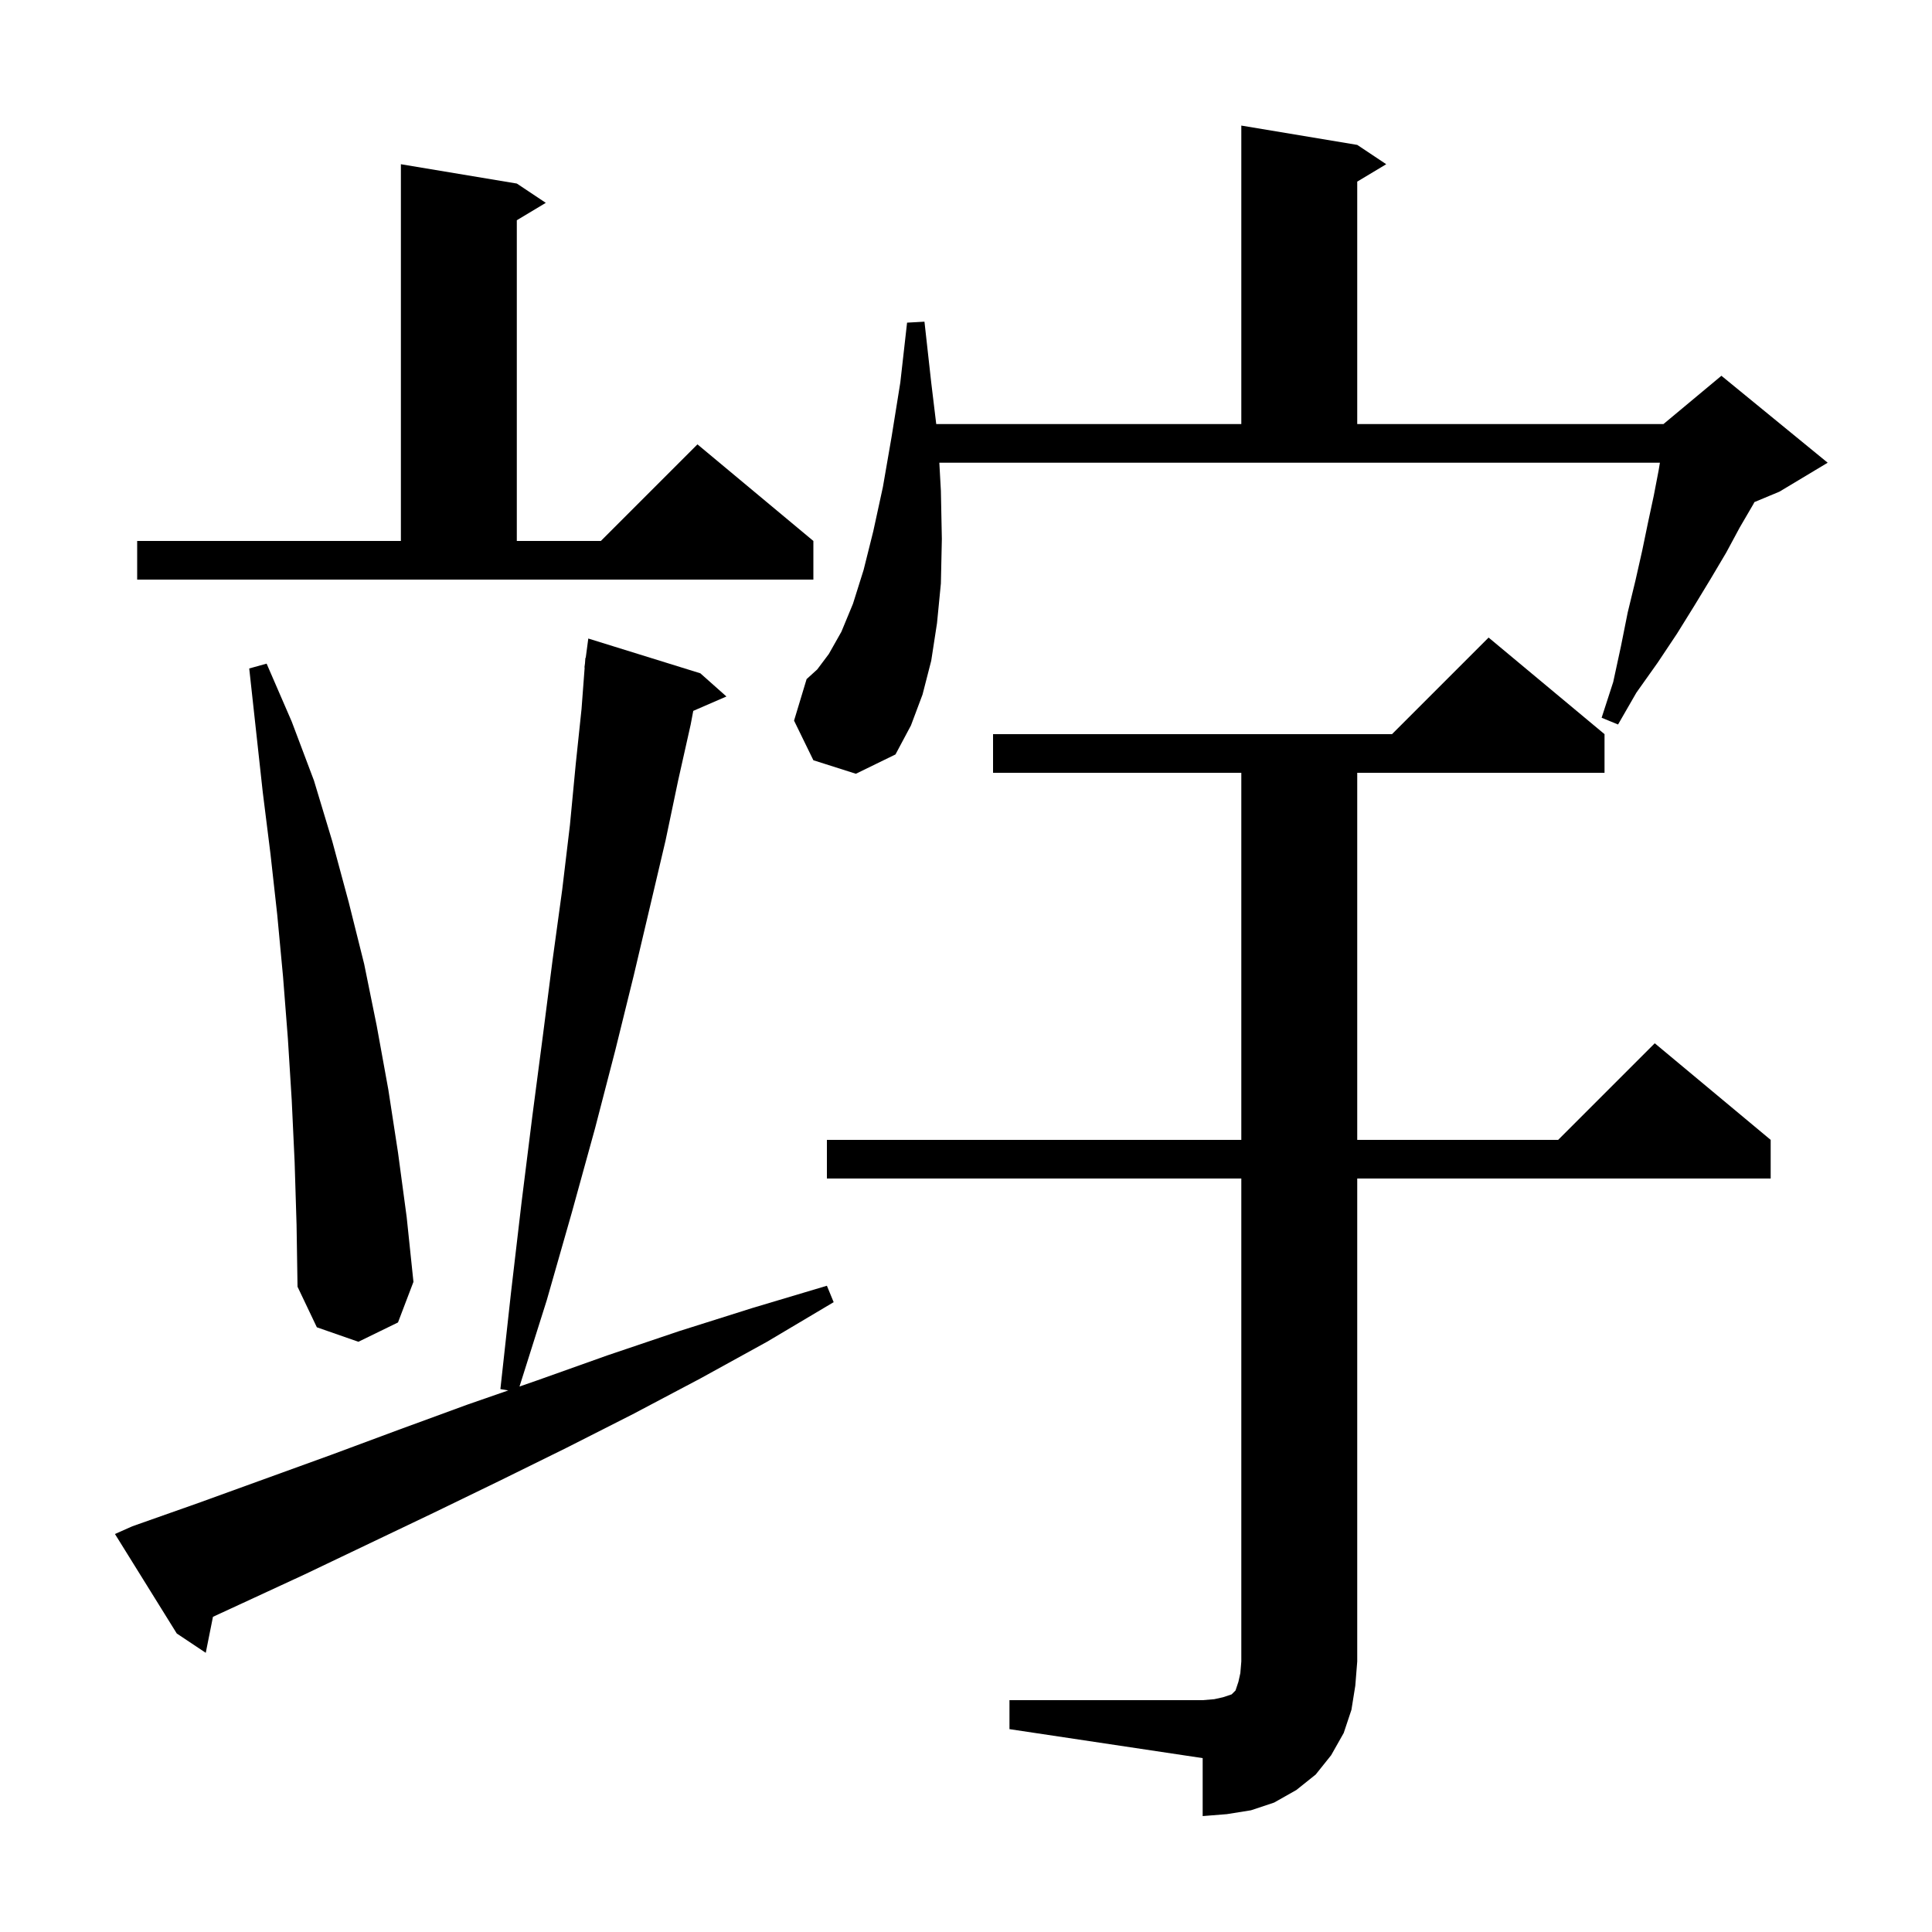 <svg xmlns="http://www.w3.org/2000/svg" xmlns:xlink="http://www.w3.org/1999/xlink" version="1.1" baseProfile="full" viewBox="0 0 200 200" width="200" height="200">
<g fill="black">
<path d="M 104.5 176.0 L 124.5 176.0 L 125.7 175.9 L 126.6 175.7 L 127.5 175.4 L 127.9 175.0 L 128.2 174.1 L 128.4 173.2 L 128.5 172.0 L 128.5 122.0 L 85.6 122.0 L 85.6 118.0 L 128.5 118.0 L 128.5 80.0 L 102.8 80.0 L 102.8 76.0 L 144.1 76.0 L 154.1 66.0 L 166.1 76.0 L 166.1 80.0 L 140.5 80.0 L 140.5 118.0 L 161.3 118.0 L 171.3 108.0 L 183.3 118.0 L 183.3 122.0 L 140.5 122.0 L 140.5 172.0 L 140.3 174.5 L 139.9 177.0 L 139.1 179.4 L 137.8 181.7 L 136.2 183.7 L 134.2 185.3 L 131.9 186.6 L 129.5 187.4 L 127.0 187.8 L 124.5 188.0 L 124.5 182.0 L 104.5 179.0 Z M 13.7 158.0 L 20.5 155.6 L 34.3 150.6 L 41.3 148.0 L 48.4 145.4 L 52.616 143.936 L 51.8 143.8 L 52.9 133.8 L 54.0 124.4 L 55.1 115.6 L 56.2 107.2 L 57.2 99.4 L 58.2 92.1 L 59.0 85.4 L 59.6 79.1 L 60.2 73.4 L 60.524 69.101 L 60.5 69.1 L 60.557 68.676 L 60.6 68.1 L 60.633 68.104 L 60.9 66.1 L 72.5 69.7 L 75.2 72.1 L 71.766 73.59 L 71.5 75.0 L 70.2 80.8 L 68.9 87.0 L 67.3 93.8 L 65.6 101.0 L 63.7 108.7 L 61.6 116.8 L 59.2 125.5 L 56.6 134.6 L 53.779 143.532 L 55.6 142.9 L 62.9 140.3 L 70.3 137.8 L 77.9 135.4 L 85.6 133.1 L 86.3 134.8 L 79.4 138.9 L 72.5 142.7 L 65.5 146.4 L 58.6 149.9 L 51.7 153.3 L 44.9 156.6 L 31.5 163.0 L 24.8 166.1 L 22.046 167.371 L 21.3 171.1 L 18.3 169.1 L 11.9 158.8 Z M 30.5 120.3 L 30.2 113.9 L 29.8 107.5 L 29.3 101.1 L 28.7 94.7 L 28.0 88.4 L 27.2 82.0 L 25.8 69.2 L 27.6 68.7 L 30.2 74.7 L 32.5 80.8 L 34.4 87.1 L 36.1 93.4 L 37.7 99.8 L 39.0 106.2 L 40.2 112.8 L 41.2 119.3 L 42.1 126.0 L 42.8 132.7 L 41.2 136.9 L 37.1 138.9 L 32.8 137.4 L 30.8 133.2 L 30.7 126.8 Z M 84.2 78.7 L 82.2 74.6 L 83.5 70.3 L 84.6 69.3 L 85.8 67.7 L 87.1 65.4 L 88.3 62.5 L 89.4 59.0 L 90.4 55.0 L 91.4 50.4 L 92.3 45.2 L 93.2 39.6 L 93.9 33.4 L 95.7 33.3 L 96.4 39.6 L 96.919 43.9 L 128.5 43.9 L 128.5 13.0 L 140.5 15.0 L 143.5 17.0 L 140.5 18.8 L 140.5 43.9 L 172.2 43.9 L 178.2 38.9 L 189.2 47.9 L 184.2 50.9 L 181.617 51.976 L 181.5 52.2 L 180.1 54.6 L 178.7 57.2 L 177.1 59.9 L 175.4 62.7 L 173.6 65.6 L 171.6 68.6 L 169.4 71.7 L 167.5 75.0 L 165.8 74.3 L 167.0 70.6 L 167.8 66.9 L 168.5 63.4 L 169.3 60.1 L 170.0 57.0 L 170.6 54.1 L 171.2 51.3 L 171.7 48.7 L 171.833 47.9 L 97.239 47.9 L 97.4 50.8 L 97.5 55.8 L 97.4 60.4 L 97.0 64.5 L 96.4 68.4 L 95.5 71.9 L 94.3 75.1 L 92.7 78.1 L 88.6 80.1 Z M 14.2 56.0 L 41.5 56.0 L 41.5 17.0 L 53.5 19.0 L 56.5 21.0 L 53.5 22.8 L 53.5 56.0 L 62.2 56.0 L 72.2 46.0 L 84.2 56.0 L 84.2 60.0 L 14.2 60.0 Z " />
</g>
</svg>
